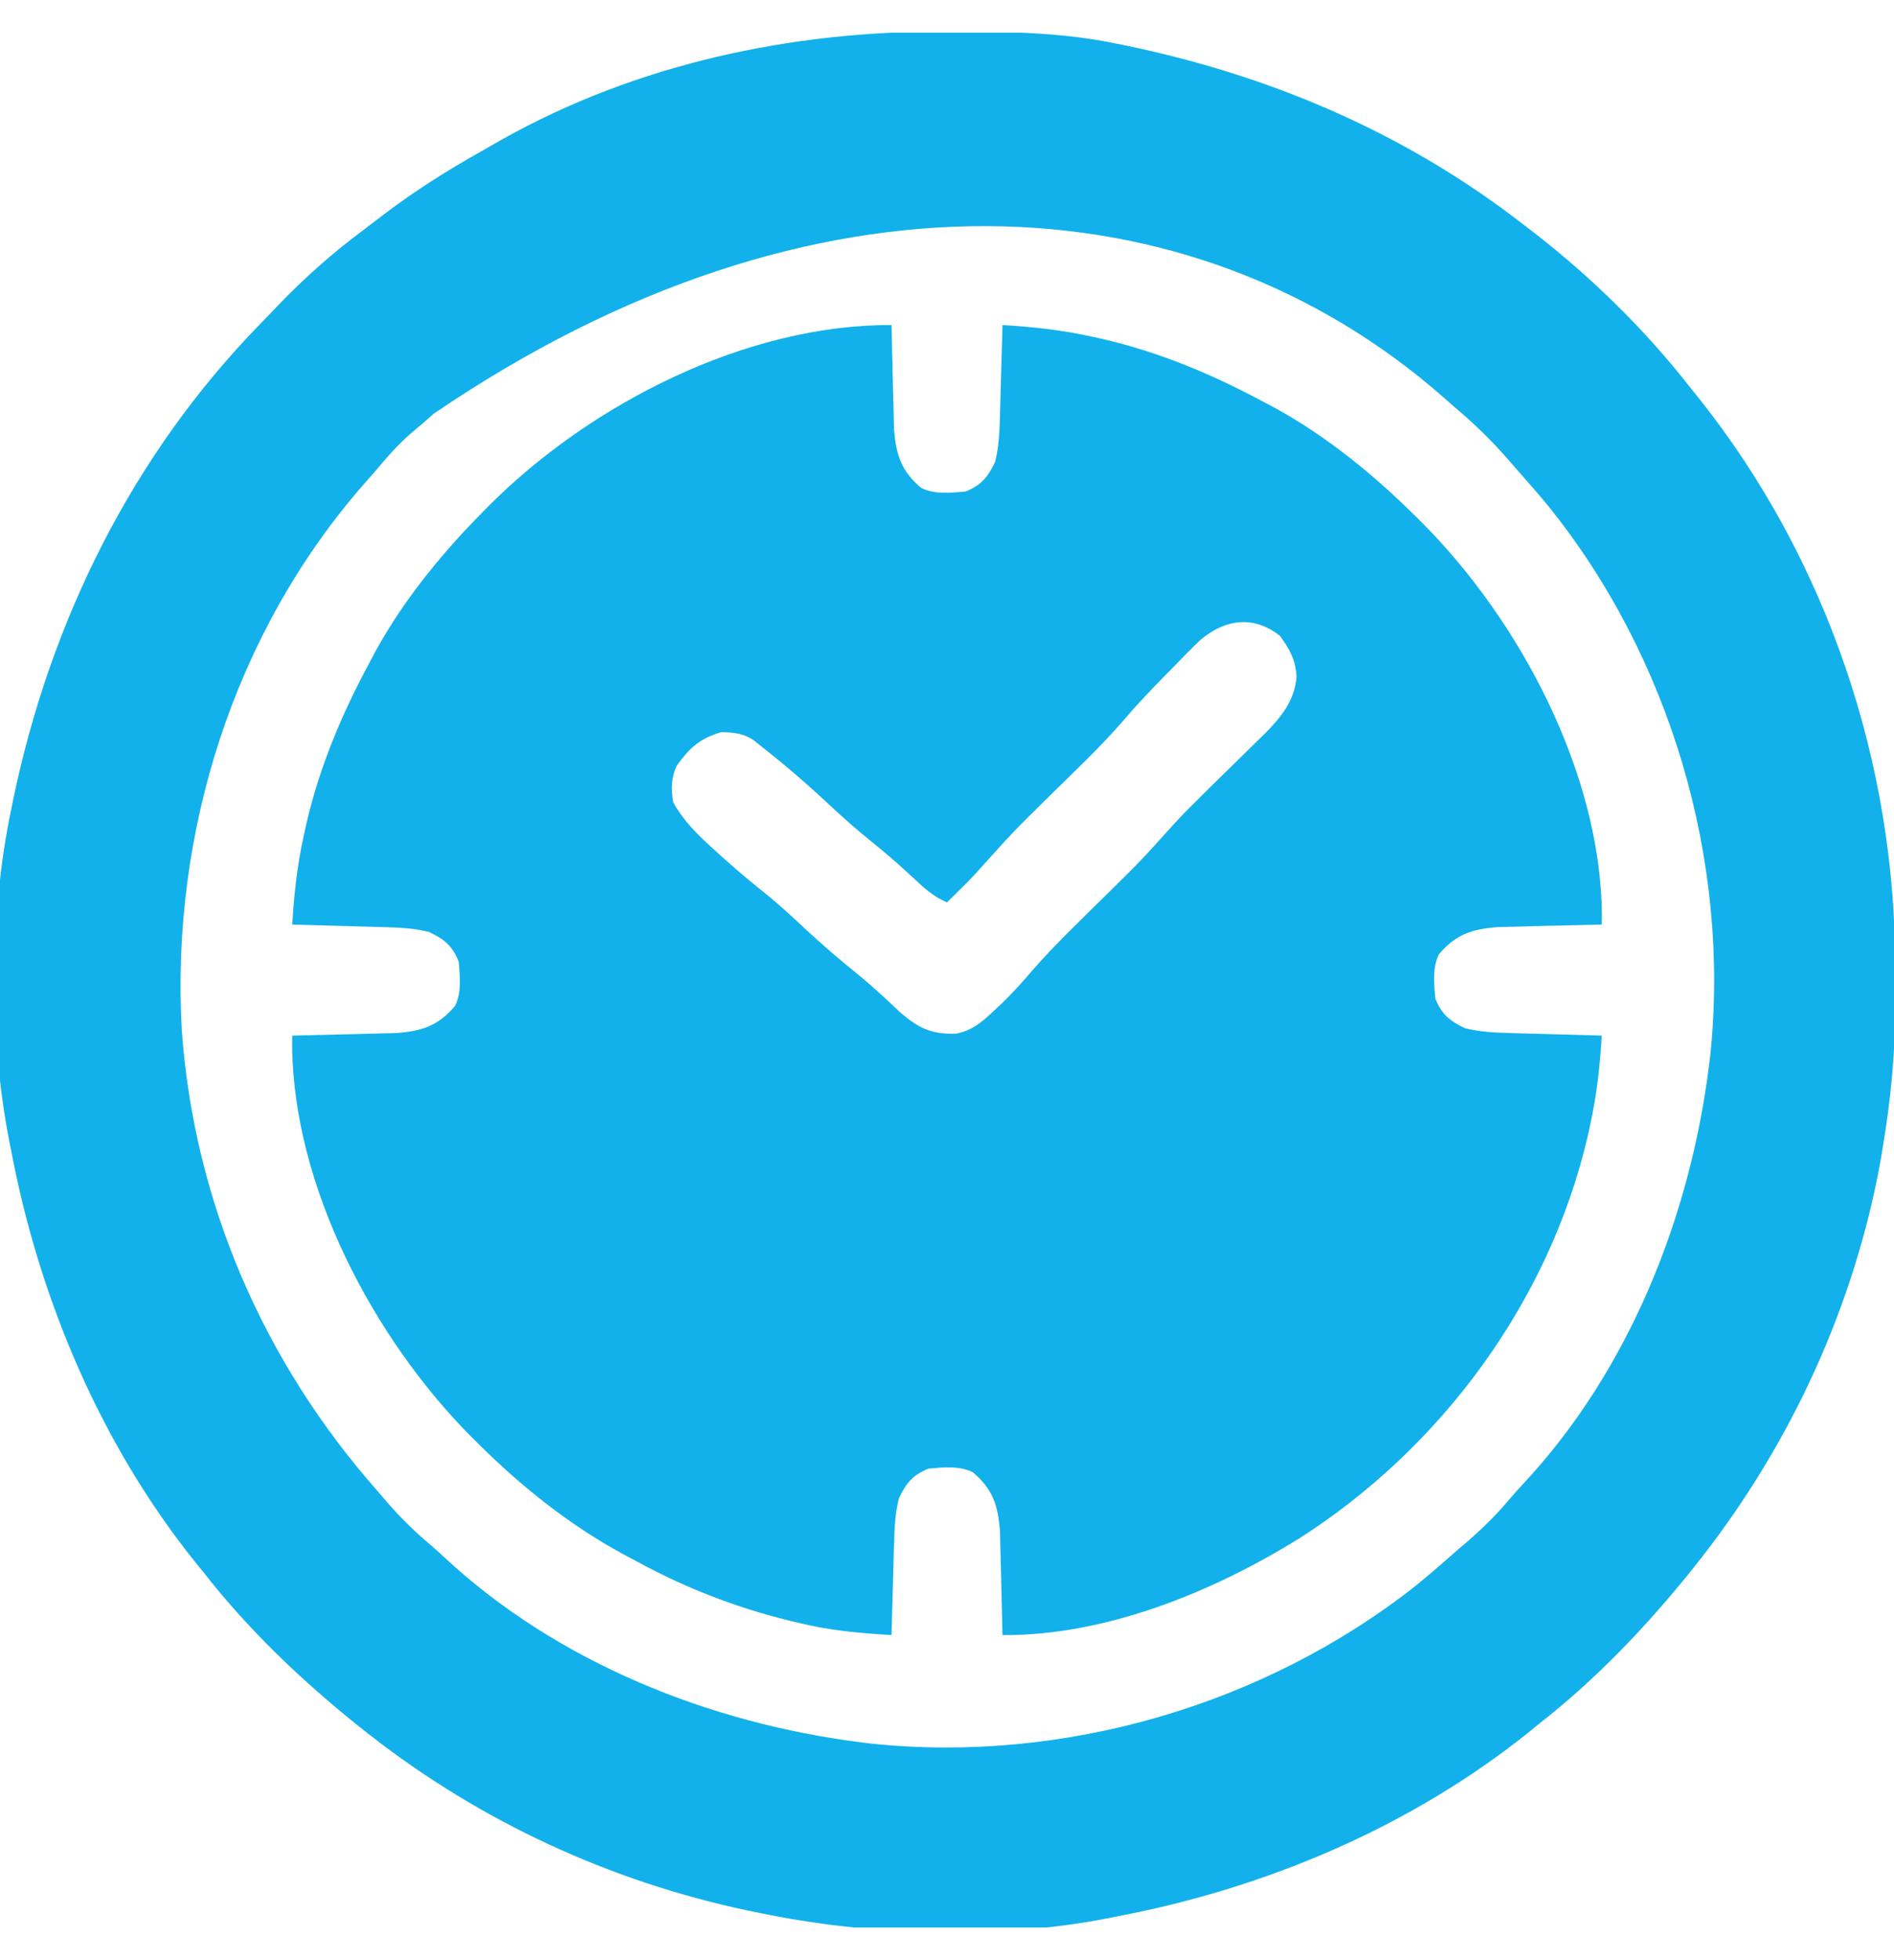 <svg width="29" height="30" viewBox="0 0 29 30" fill="none" xmlns="http://www.w3.org/2000/svg">
<g clip-path="url(#clip0_63_22)">
<path d="M13.65 4.975C13.652 5.027 13.653 5.08 13.654 5.135C13.658 5.332 13.663 5.53 13.668 5.727C13.671 5.812 13.672 5.898 13.674 5.983C13.677 6.106 13.68 6.229 13.684 6.352C13.685 6.426 13.687 6.5 13.689 6.576C13.723 6.97 13.799 7.208 14.104 7.467C14.312 7.571 14.555 7.543 14.783 7.523C15.024 7.426 15.126 7.303 15.236 7.07C15.296 6.835 15.304 6.605 15.311 6.363C15.313 6.303 15.313 6.303 15.314 6.242C15.318 6.116 15.322 5.99 15.325 5.863C15.327 5.777 15.33 5.691 15.332 5.605C15.338 5.395 15.344 5.185 15.35 4.975C15.814 5.002 16.262 5.051 16.716 5.152C16.8 5.17 16.8 5.17 16.885 5.189C17.766 5.393 18.577 5.736 19.371 6.164C19.458 6.21 19.458 6.21 19.547 6.257C20.341 6.698 21.051 7.281 21.693 7.92C21.722 7.948 21.75 7.977 21.78 8.006C23.275 9.509 24.507 11.83 24.527 13.994C24.526 14.046 24.526 14.097 24.525 14.15C24.473 14.152 24.42 14.153 24.365 14.154C24.168 14.158 23.97 14.163 23.773 14.168C23.688 14.171 23.602 14.172 23.517 14.174C23.394 14.177 23.271 14.18 23.148 14.184C23.074 14.185 23 14.187 22.924 14.189C22.53 14.223 22.292 14.299 22.033 14.604C21.929 14.812 21.957 15.055 21.977 15.283C22.074 15.524 22.197 15.626 22.43 15.736C22.665 15.796 22.895 15.804 23.137 15.811C23.197 15.813 23.197 15.813 23.258 15.815C23.384 15.818 23.511 15.822 23.637 15.825C23.723 15.827 23.809 15.83 23.895 15.832C24.105 15.838 24.315 15.844 24.525 15.85C24.498 16.314 24.449 16.762 24.348 17.216C24.33 17.3 24.33 17.3 24.311 17.385C23.724 19.916 22.065 22.165 19.881 23.553C18.558 24.37 16.929 25.035 15.35 25.025C15.348 24.973 15.347 24.92 15.346 24.865C15.342 24.668 15.337 24.47 15.332 24.273C15.329 24.188 15.328 24.102 15.326 24.017C15.323 23.894 15.32 23.771 15.316 23.648C15.315 23.574 15.313 23.5 15.311 23.424C15.277 23.03 15.201 22.792 14.896 22.533C14.688 22.429 14.445 22.457 14.217 22.477C13.976 22.574 13.874 22.698 13.764 22.93C13.704 23.165 13.696 23.395 13.689 23.637C13.688 23.677 13.687 23.717 13.685 23.758C13.682 23.884 13.678 24.011 13.675 24.137C13.673 24.223 13.67 24.309 13.668 24.395C13.662 24.605 13.656 24.815 13.65 25.025C13.229 24.998 12.817 24.966 12.404 24.877C12.36 24.867 12.315 24.857 12.268 24.847C11.376 24.645 10.544 24.331 9.742 23.893C9.643 23.84 9.643 23.84 9.542 23.787C8.711 23.335 7.976 22.746 7.307 22.08C7.264 22.038 7.264 22.038 7.22 21.994C5.725 20.491 4.493 18.17 4.473 16.006C4.473 15.954 4.474 15.903 4.475 15.85C4.527 15.848 4.58 15.847 4.635 15.846C4.832 15.842 5.03 15.837 5.227 15.832C5.312 15.829 5.398 15.828 5.483 15.826C5.606 15.823 5.729 15.82 5.852 15.816C5.926 15.815 6 15.813 6.076 15.811C6.47 15.777 6.708 15.701 6.967 15.396C7.071 15.188 7.043 14.945 7.023 14.717C6.926 14.476 6.803 14.374 6.57 14.264C6.335 14.204 6.105 14.196 5.863 14.189C5.803 14.187 5.803 14.187 5.742 14.186C5.616 14.182 5.49 14.178 5.363 14.175C5.277 14.173 5.191 14.17 5.105 14.168C4.895 14.162 4.685 14.156 4.475 14.15C4.502 13.686 4.551 13.238 4.652 12.784C4.67 12.7 4.67 12.7 4.689 12.615C4.893 11.734 5.235 10.923 5.664 10.129C5.695 10.071 5.725 10.013 5.757 9.953C6.198 9.159 6.781 8.449 7.42 7.807C7.448 7.778 7.477 7.749 7.506 7.72C9.057 6.177 11.426 4.964 13.65 4.975ZM18.385 9.789C18.237 9.931 18.093 10.076 17.951 10.225C17.878 10.299 17.878 10.299 17.804 10.374C17.599 10.585 17.397 10.796 17.207 11.02C16.85 11.434 16.448 11.809 16.059 12.193C15.528 12.716 15.528 12.716 15.028 13.269C14.925 13.39 14.815 13.501 14.702 13.612C14.663 13.65 14.625 13.688 14.585 13.727C14.557 13.755 14.529 13.782 14.5 13.811C14.292 13.722 14.151 13.593 13.987 13.439C13.779 13.245 13.568 13.061 13.346 12.883C13.108 12.691 12.882 12.49 12.659 12.281C12.34 11.983 12.012 11.702 11.668 11.432C11.629 11.4 11.589 11.368 11.549 11.336C11.382 11.221 11.245 11.212 11.045 11.205C10.712 11.303 10.562 11.443 10.365 11.715C10.276 11.894 10.272 12.087 10.309 12.281C10.466 12.563 10.671 12.765 10.907 12.979C10.942 13.011 10.977 13.043 11.013 13.076C11.266 13.306 11.527 13.523 11.794 13.736C11.975 13.887 12.147 14.046 12.319 14.207C12.59 14.46 12.868 14.698 13.157 14.93C13.377 15.111 13.584 15.306 13.791 15.501C14.071 15.742 14.271 15.832 14.639 15.82C14.894 15.772 15.052 15.628 15.236 15.453C15.27 15.422 15.304 15.39 15.338 15.358C15.499 15.203 15.648 15.04 15.792 14.869C16.158 14.448 16.566 14.064 16.962 13.672C17.477 13.164 17.477 13.164 17.96 12.628C18.112 12.46 18.273 12.302 18.434 12.143C18.467 12.11 18.5 12.078 18.534 12.044C18.672 11.908 18.81 11.772 18.949 11.637C19.051 11.537 19.153 11.437 19.255 11.336C19.302 11.291 19.302 11.291 19.349 11.245C19.603 10.993 19.826 10.726 19.852 10.355C19.838 10.098 19.748 9.94 19.598 9.732C19.196 9.415 18.767 9.473 18.385 9.789Z" fill="#12B1EB"/>
<path d="M14.479 0.482C14.536 0.482 14.594 0.483 14.653 0.483C15.481 0.485 16.293 0.5 17.105 0.67C17.161 0.681 17.216 0.692 17.273 0.704C19.485 1.167 21.549 2.052 23.336 3.445C23.386 3.483 23.436 3.522 23.488 3.561C24.371 4.246 25.199 5.056 25.885 5.938C25.929 5.992 25.973 6.046 26.018 6.102C27.974 8.561 29.025 11.684 29.018 14.815C29.018 14.981 29.019 15.148 29.02 15.314C29.023 16.072 28.955 16.802 28.83 17.549C28.814 17.645 28.814 17.645 28.798 17.744C28.4 19.959 27.438 22.065 26.055 23.836C26.012 23.891 25.969 23.946 25.924 24.003C25.226 24.874 24.444 25.698 23.562 26.385C23.509 26.428 23.456 26.471 23.402 26.516C21.592 27.965 19.374 28.9 17.105 29.33C17.06 29.339 17.014 29.349 16.967 29.358C15.265 29.691 13.303 29.629 11.611 29.273C11.525 29.256 11.525 29.256 11.437 29.238C9.333 28.791 7.359 27.878 5.664 26.555C5.609 26.512 5.554 26.469 5.497 26.424C4.626 25.726 3.802 24.944 3.115 24.062C3.05 23.983 3.05 23.983 2.984 23.902C1.535 22.092 0.6 19.874 0.17 17.605C0.161 17.56 0.151 17.514 0.142 17.466C-0.168 15.881 -0.161 13.975 0.17 12.395C0.181 12.339 0.192 12.284 0.204 12.227C0.775 9.496 2.024 6.97 3.977 4.965C4.078 4.862 4.177 4.758 4.277 4.654C4.679 4.238 5.099 3.866 5.563 3.521C5.666 3.444 5.767 3.366 5.869 3.288C6.345 2.926 6.84 2.613 7.362 2.32C7.467 2.261 7.572 2.201 7.677 2.14C9.75 0.975 12.12 0.473 14.479 0.482ZM6.639 6.333C6.53 6.432 6.419 6.527 6.305 6.621C6.086 6.808 5.906 7.021 5.721 7.24C5.673 7.294 5.626 7.348 5.577 7.403C3.578 9.683 2.614 12.754 2.783 15.765C2.971 18.398 4.036 20.845 5.777 22.816C5.818 22.864 5.859 22.912 5.901 22.961C6.109 23.202 6.325 23.42 6.569 23.625C6.644 23.689 6.719 23.756 6.792 23.824C8.521 25.44 10.873 26.378 13.197 26.668C13.248 26.674 13.298 26.681 13.35 26.687C16.29 26.992 19.363 26.095 21.683 24.265C21.898 24.089 22.108 23.907 22.316 23.723C22.364 23.682 22.412 23.641 22.461 23.599C22.702 23.391 22.92 23.175 23.125 22.931C23.189 22.855 23.256 22.781 23.324 22.708C24.94 20.979 25.878 18.627 26.168 16.303C26.174 16.252 26.181 16.202 26.187 16.15C26.497 13.169 25.574 10.047 23.686 7.719C23.535 7.538 23.379 7.36 23.223 7.184C23.178 7.132 23.133 7.08 23.086 7.026C22.828 6.732 22.559 6.471 22.26 6.221C22.18 6.15 22.18 6.15 22.098 6.078C18.265 2.717 12.452 2.376 6.639 6.333Z" fill="#12B1EB"/>
</g>
<defs>
<clipPath id="clip0_63_22">
<rect width="29" height="29" fill="white" transform="translate(0 0.5)"/>
</clipPath>
</defs>
</svg>
